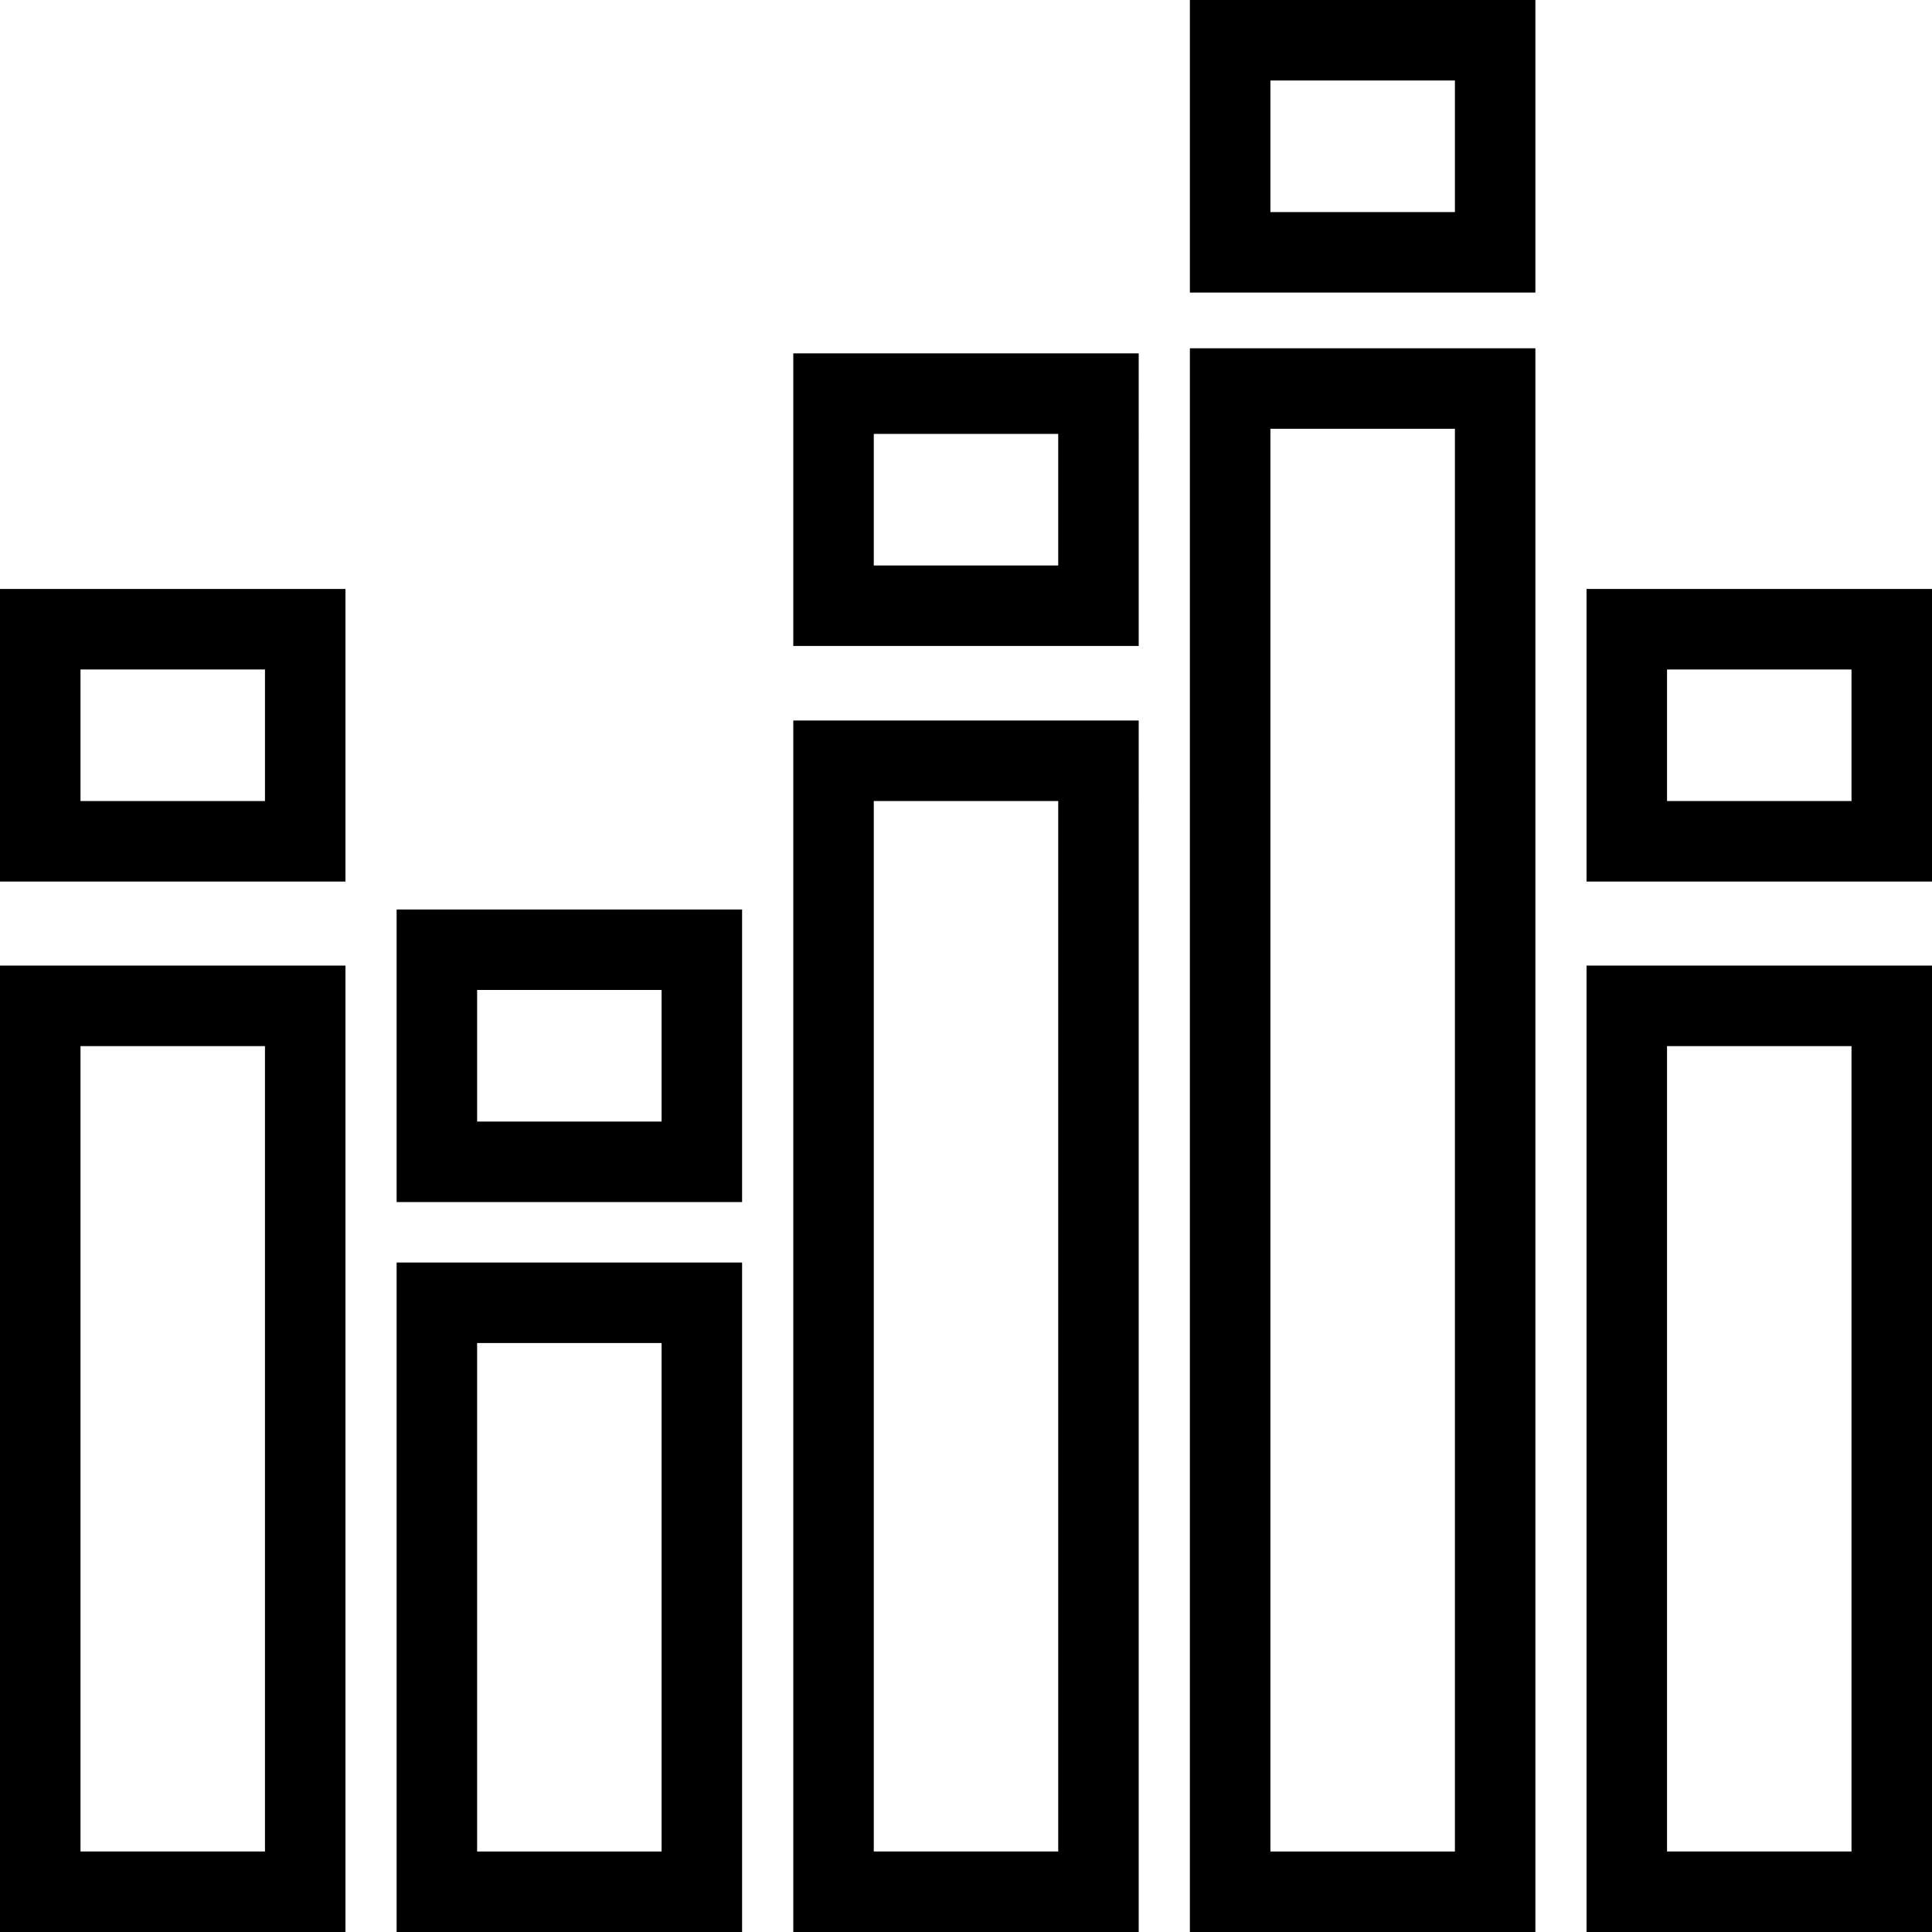 <?xml version="1.0" encoding="utf-8"?>
<!-- Generator: Adobe Illustrator 16.0.0, SVG Export Plug-In . SVG Version: 6.00 Build 0)  -->
<!DOCTYPE svg PUBLIC "-//W3C//DTD SVG 1.1//EN" "http://www.w3.org/Graphics/SVG/1.1/DTD/svg11.dtd">
<svg version="1.1" id="Layer_1" xmlns="http://www.w3.org/2000/svg" xmlns:xlink="http://www.w3.org/1999/xlink" x="0px" y="0px"
	 width="48px" height="48px" viewBox="0 0 48 48" enable-background="new 0 0 48 48" xml:space="preserve">
<g>
	<path d="M8.583,48H0V23.99h8.583V48z M2,46h4.583V25.99H2V46z"/>
	<path d="M8.583,21.902H0v-7.269h8.583V21.902z M2,19.902h4.583v-3.269H2V19.902z"/>
	<path d="M18.437,48H9.854V31.367h8.583V48z M11.854,46h4.583V33.367h-4.583V46z"/>
	<path d="M18.437,29.865H9.854v-7.269h8.583V29.865z M11.854,27.865h4.583v-3.27h-4.583V27.865z"/>
	<path d="M28.291,48h-8.582V17.901h8.582V48z M21.709,46h4.582V19.901h-4.582V46z"/>
	<path d="M28.291,16.049h-8.582V8.78h8.582V16.049z M21.709,14.049h4.582V10.78h-4.582V14.049z"/>
	<path d="M38.146,48h-8.584V8.653h8.584V48z M31.563,46h4.584V10.653h-4.584V46z"/>
	<path d="M38.146,7.269h-8.584V0h8.584V7.269z M31.563,5.269h4.584V2h-4.584V5.269z"/>
	<path d="M48,48h-8.583V23.99H48V48z M41.417,46H46V25.99h-4.583V46z"/>
	<path d="M48,21.902h-8.583v-7.269H48V21.902z M41.417,19.902H46v-3.269h-4.583V19.902z"/>
</g>
</svg>

